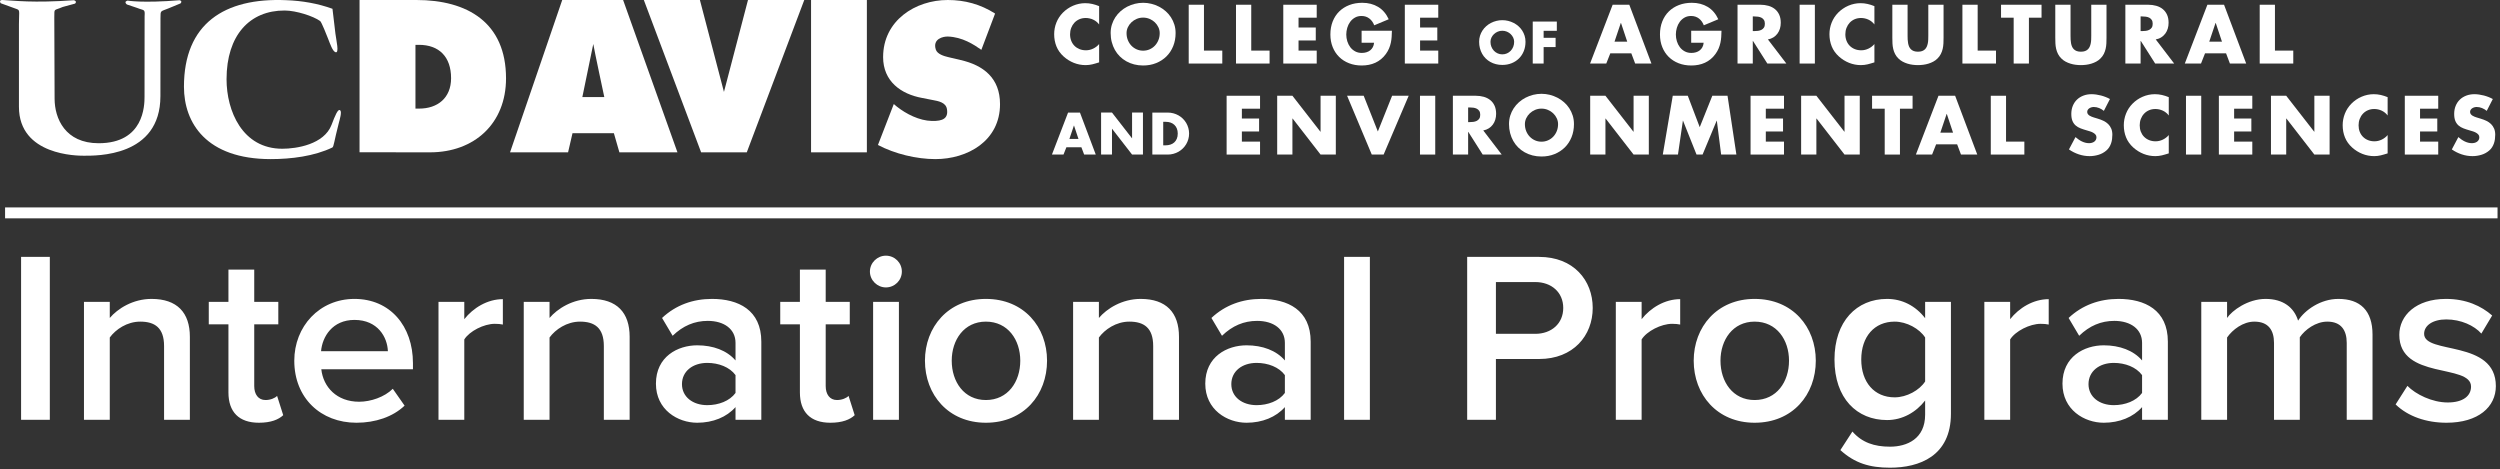 <?xml version="1.0" encoding="UTF-8" standalone="no"?>
<svg width="229px" height="43px" viewBox="0 0 229 43" version="1.1" xmlns="http://www.w3.org/2000/svg" xmlns:xlink="http://www.w3.org/1999/xlink">
    <rect x="0" y="0" width="229" height="43" fill="#333333" stroke="none"/>
    <!-- Generator: Sketch 39.1 (31720) - http://www.bohemiancoding.com/sketch -->
    <title>ipo_logo</title>
    <desc>Created with Sketch.</desc>
    <defs></defs>
    <g id="Symbols" stroke="none" stroke-width="1" fill="none" fill-rule="evenodd">
        <g id="header_inverse" transform="translate(-61, -16)">
            <g id="ipo_logo" transform="translate(61, 16)">
                <g id="Page-1" transform="translate(96.157, 0)" fill="#FFFFFF">
                    <path d="M4.523,2.241 C4.451,2.144 4.369,2.058 4.277,1.985 C4.185,1.912 4.086,1.85 3.981,1.8 C3.875,1.75 3.764,1.712 3.648,1.687 C3.532,1.661 3.415,1.648 3.296,1.648 C3.083,1.648 2.888,1.687 2.711,1.763 C2.535,1.84 2.384,1.946 2.258,2.081 C2.133,2.216 2.035,2.374 1.966,2.555 C1.896,2.737 1.861,2.932 1.861,3.142 C1.861,3.356 1.896,3.552 1.966,3.731 C2.035,3.91 2.134,4.064 2.262,4.194 C2.389,4.323 2.543,4.424 2.721,4.497 C2.9,4.57 3.099,4.607 3.317,4.607 C3.431,4.607 3.544,4.594 3.657,4.567 C3.77,4.54 3.877,4.502 3.981,4.452 C4.084,4.402 4.182,4.342 4.273,4.272 C4.365,4.202 4.448,4.123 4.523,4.035 L4.523,5.713 C4.406,5.748 4.297,5.781 4.195,5.812 C4.093,5.844 3.993,5.871 3.896,5.893 C3.798,5.915 3.7,5.932 3.601,5.945 C3.502,5.958 3.399,5.964 3.29,5.964 C2.913,5.964 2.553,5.896 2.208,5.759 C1.863,5.621 1.55,5.426 1.269,5.172 C0.972,4.903 0.753,4.596 0.614,4.253 C0.475,3.91 0.405,3.537 0.405,3.135 C0.405,2.765 0.472,2.41 0.607,2.07 C0.742,1.731 0.939,1.429 1.199,1.163 C1.332,1.028 1.477,0.907 1.635,0.799 C1.793,0.69 1.959,0.599 2.135,0.523 C2.31,0.447 2.492,0.39 2.68,0.35 C2.868,0.311 3.056,0.291 3.244,0.291 C3.469,0.291 3.686,0.315 3.896,0.363 C4.105,0.41 4.314,0.477 4.523,0.563 L4.523,2.241 Z" id="Fill-11"></path>
                    <path d="M8.554,1.613 C8.345,1.613 8.148,1.652 7.965,1.73 C7.781,1.808 7.62,1.913 7.482,2.044 C7.344,2.176 7.235,2.327 7.155,2.498 C7.075,2.669 7.035,2.847 7.035,3.034 C7.035,3.266 7.075,3.48 7.155,3.677 C7.235,3.874 7.344,4.043 7.482,4.187 C7.62,4.33 7.781,4.441 7.965,4.522 C8.148,4.602 8.345,4.642 8.554,4.642 C8.762,4.642 8.959,4.602 9.144,4.522 C9.328,4.441 9.489,4.33 9.626,4.187 C9.763,4.043 9.872,3.874 9.952,3.677 C10.032,3.48 10.072,3.266 10.072,3.034 C10.072,2.847 10.032,2.669 9.952,2.498 C9.872,2.327 9.763,2.176 9.626,2.044 C9.489,1.913 9.328,1.808 9.144,1.73 C8.959,1.652 8.762,1.613 8.554,1.613 M8.554,0.256 C8.811,0.256 9.064,0.287 9.311,0.349 C9.559,0.41 9.792,0.498 10.013,0.612 C10.234,0.726 10.437,0.865 10.623,1.029 C10.809,1.193 10.968,1.378 11.102,1.584 C11.235,1.79 11.34,2.014 11.415,2.255 C11.491,2.497 11.528,2.754 11.528,3.026 C11.528,3.464 11.455,3.865 11.307,4.228 C11.16,4.593 10.954,4.905 10.689,5.167 C10.424,5.429 10.11,5.633 9.747,5.779 C9.383,5.926 8.985,5.999 8.554,5.999 C8.265,5.999 7.992,5.966 7.733,5.9 C7.474,5.834 7.235,5.739 7.016,5.615 C6.796,5.492 6.598,5.343 6.42,5.167 C6.242,4.992 6.091,4.793 5.967,4.572 C5.843,4.351 5.747,4.111 5.68,3.852 C5.612,3.592 5.579,3.317 5.579,3.026 C5.579,2.754 5.616,2.497 5.692,2.255 C5.767,2.014 5.872,1.79 6.007,1.584 C6.142,1.378 6.302,1.193 6.486,1.029 C6.671,0.865 6.873,0.726 7.094,0.612 C7.315,0.498 7.548,0.41 7.796,0.349 C8.043,0.287 8.296,0.256 8.554,0.256" id="Fill-12"></path>
                    <polygon id="Fill-13" points="14.126 4.635 15.805 4.635 15.805 5.821 12.729 5.821 12.729 0.434 14.126 0.434"></polygon>
                    <polygon id="Fill-14" points="18.457 4.635 20.136 4.635 20.136 5.821 17.061 5.821 17.061 0.434 18.457 0.434"></polygon>
                    <polygon id="Fill-15" points="22.789 1.62 22.789 2.52 24.367 2.52 24.367 3.707 22.789 3.707 22.789 4.635 24.454 4.635 24.454 5.821 21.392 5.821 21.392 0.434 24.454 0.434 24.454 1.62"></polygon>
                    <path d="M31.342,2.814 C31.337,3.009 31.329,3.199 31.318,3.382 C31.306,3.566 31.281,3.746 31.243,3.921 C31.205,4.097 31.15,4.269 31.079,4.438 C31.008,4.606 30.913,4.775 30.792,4.942 C30.659,5.126 30.512,5.285 30.349,5.418 C30.187,5.552 30.011,5.662 29.824,5.748 C29.635,5.834 29.437,5.897 29.228,5.938 C29.019,5.979 28.802,5.999 28.576,5.999 C28.154,5.999 27.766,5.931 27.415,5.793 C27.063,5.656 26.76,5.462 26.507,5.212 C26.254,4.962 26.057,4.663 25.917,4.314 C25.776,3.965 25.706,3.579 25.706,3.155 C25.706,2.718 25.777,2.321 25.918,1.964 C26.06,1.607 26.259,1.302 26.516,1.05 C26.772,0.798 27.08,0.602 27.437,0.464 C27.795,0.325 28.191,0.256 28.625,0.256 C29.178,0.256 29.662,0.381 30.078,0.631 C30.494,0.881 30.817,1.258 31.05,1.763 L29.722,2.318 C29.674,2.19 29.612,2.074 29.538,1.969 C29.464,1.864 29.378,1.774 29.28,1.699 C29.182,1.623 29.073,1.565 28.953,1.524 C28.832,1.484 28.7,1.463 28.559,1.463 C28.329,1.463 28.127,1.513 27.953,1.613 C27.779,1.713 27.633,1.844 27.516,2.006 C27.398,2.167 27.31,2.349 27.251,2.552 C27.192,2.754 27.162,2.958 27.162,3.163 C27.162,3.372 27.193,3.577 27.254,3.778 C27.316,3.98 27.407,4.16 27.526,4.319 C27.646,4.479 27.794,4.606 27.972,4.703 C28.15,4.8 28.353,4.848 28.583,4.848 C28.734,4.848 28.875,4.828 29.006,4.789 C29.138,4.749 29.253,4.69 29.351,4.612 C29.45,4.534 29.531,4.437 29.593,4.321 C29.656,4.205 29.695,4.069 29.708,3.913 L28.566,3.913 L28.566,2.814 L31.342,2.814 Z" id="Fill-16"></path>
                    <polygon id="Fill-17" points="33.922 1.62 33.922 2.52 35.5 2.52 35.5 3.707 33.922 3.707 33.922 4.635 35.588 4.635 35.588 5.821 32.525 5.821 32.525 0.434 35.588 0.434 35.588 1.62"></polygon>
                    <path d="M41.455,2.817 C41.306,2.817 41.166,2.844 41.035,2.9 C40.904,2.956 40.789,3.031 40.691,3.124 C40.592,3.218 40.514,3.326 40.457,3.448 C40.399,3.57 40.371,3.698 40.371,3.831 C40.371,3.997 40.399,4.15 40.457,4.29 C40.514,4.431 40.592,4.552 40.691,4.654 C40.789,4.756 40.904,4.836 41.035,4.893 C41.166,4.951 41.306,4.979 41.455,4.979 C41.604,4.979 41.745,4.951 41.877,4.893 C42.009,4.836 42.123,4.756 42.221,4.654 C42.319,4.552 42.396,4.431 42.454,4.29 C42.511,4.15 42.539,3.997 42.539,3.831 C42.539,3.698 42.511,3.57 42.454,3.448 C42.396,3.326 42.319,3.218 42.221,3.124 C42.123,3.031 42.009,2.956 41.877,2.9 C41.745,2.844 41.604,2.817 41.455,2.817 M41.455,1.848 C41.639,1.848 41.819,1.87 41.996,1.914 C42.173,1.958 42.34,2.02 42.497,2.102 C42.655,2.183 42.8,2.282 42.933,2.4 C43.065,2.516 43.179,2.648 43.275,2.796 C43.37,2.943 43.444,3.103 43.498,3.275 C43.552,3.448 43.579,3.631 43.579,3.826 C43.579,4.138 43.527,4.424 43.421,4.684 C43.316,4.944 43.169,5.167 42.98,5.354 C42.791,5.541 42.567,5.687 42.307,5.791 C42.047,5.896 41.764,5.948 41.455,5.948 C41.25,5.948 41.054,5.925 40.869,5.877 C40.684,5.83 40.514,5.762 40.357,5.674 C40.2,5.586 40.059,5.479 39.932,5.354 C39.805,5.229 39.697,5.087 39.608,4.929 C39.52,4.771 39.451,4.6 39.403,4.415 C39.355,4.23 39.331,4.033 39.331,3.826 C39.331,3.631 39.358,3.448 39.412,3.275 C39.466,3.103 39.541,2.943 39.637,2.796 C39.733,2.648 39.847,2.516 39.979,2.4 C40.111,2.282 40.255,2.183 40.413,2.102 C40.57,2.02 40.737,1.958 40.914,1.914 C41.091,1.87 41.271,1.848 41.455,1.848" id="Fill-18"></path>
                    <polygon id="Fill-19" points="45.239 2.822 45.239 3.464 46.336 3.464 46.336 4.312 45.239 4.312 45.239 5.821 44.242 5.821 44.242 1.975 46.448 1.975 46.448 2.822"></polygon>
                    <path d="M52.325,2.098 L52.311,2.098 L51.733,3.815 L52.896,3.815 L52.325,2.098 Z M51.346,4.886 L50.977,5.821 L49.493,5.821 L51.562,0.434 L53.087,0.434 L55.115,5.821 L53.624,5.821 L53.272,4.886 L51.346,4.886 Z" id="Fill-20"></path>
                    <path d="M61.532,2.814 C61.527,3.009 61.519,3.199 61.508,3.382 C61.496,3.566 61.471,3.746 61.433,3.921 C61.394,4.097 61.34,4.269 61.269,4.438 C61.198,4.606 61.103,4.775 60.982,4.942 C60.849,5.126 60.702,5.285 60.539,5.418 C60.377,5.552 60.201,5.662 60.013,5.748 C59.825,5.834 59.627,5.897 59.418,5.938 C59.209,5.979 58.991,5.999 58.766,5.999 C58.343,5.999 57.956,5.931 57.604,5.793 C57.253,5.656 56.95,5.462 56.697,5.212 C56.444,4.962 56.247,4.663 56.107,4.314 C55.966,3.965 55.896,3.579 55.896,3.155 C55.896,2.718 55.967,2.321 56.108,1.964 C56.25,1.607 56.449,1.302 56.706,1.05 C56.962,0.798 57.269,0.602 57.627,0.464 C57.985,0.325 58.381,0.256 58.815,0.256 C59.368,0.256 59.852,0.381 60.268,0.631 C60.683,0.881 61.007,1.258 61.24,1.763 L59.912,2.318 C59.864,2.19 59.802,2.074 59.728,1.969 C59.653,1.864 59.568,1.774 59.47,1.699 C59.372,1.623 59.263,1.565 59.142,1.524 C59.022,1.484 58.89,1.463 58.749,1.463 C58.519,1.463 58.317,1.513 58.143,1.613 C57.969,1.713 57.823,1.844 57.706,2.006 C57.588,2.167 57.5,2.349 57.441,2.552 C57.382,2.754 57.352,2.958 57.352,3.163 C57.352,3.372 57.383,3.577 57.444,3.778 C57.506,3.98 57.596,4.16 57.716,4.319 C57.835,4.479 57.984,4.606 58.162,4.703 C58.34,4.8 58.543,4.848 58.773,4.848 C58.924,4.848 59.065,4.828 59.197,4.789 C59.328,4.749 59.443,4.69 59.541,4.612 C59.64,4.534 59.721,4.437 59.783,4.321 C59.846,4.205 59.884,4.069 59.898,3.913 L58.756,3.913 L58.756,2.814 L61.532,2.814 Z" id="Fill-21"></path>
                    <path d="M64.398,2.848 L64.533,2.848 C64.647,2.848 64.762,2.841 64.878,2.826 C64.994,2.811 65.099,2.779 65.192,2.731 C65.285,2.684 65.36,2.617 65.418,2.529 C65.476,2.442 65.505,2.325 65.505,2.179 C65.505,2.032 65.476,1.914 65.418,1.826 C65.36,1.738 65.285,1.67 65.192,1.622 C65.099,1.574 64.994,1.543 64.878,1.528 C64.762,1.513 64.647,1.505 64.533,1.505 L64.398,1.505 L64.398,2.848 Z M67.474,5.821 L65.732,5.821 L64.415,3.749 L64.398,3.749 L64.398,5.821 L63.001,5.821 L63.001,0.434 L65.091,0.434 C65.356,0.434 65.602,0.467 65.831,0.532 C66.06,0.597 66.258,0.697 66.425,0.832 C66.592,0.967 66.723,1.138 66.819,1.346 C66.914,1.555 66.961,1.803 66.961,2.091 C66.961,2.277 66.936,2.455 66.885,2.623 C66.834,2.792 66.758,2.944 66.658,3.079 C66.559,3.214 66.435,3.328 66.289,3.421 C66.143,3.514 65.975,3.578 65.784,3.612 L67.474,5.821 Z" id="Fill-22"></path>
                    <polygon id="Fill-23" points="68.688 5.821 70.085 5.821 70.085 0.434 68.688 0.434"></polygon>
                    <path d="M75.539,2.241 C75.467,2.144 75.385,2.058 75.293,1.985 C75.201,1.912 75.103,1.85 74.997,1.8 C74.891,1.75 74.78,1.712 74.664,1.687 C74.548,1.661 74.431,1.648 74.312,1.648 C74.099,1.648 73.904,1.687 73.727,1.763 C73.551,1.84 73.4,1.946 73.274,2.081 C73.149,2.216 73.051,2.374 72.982,2.555 C72.912,2.737 72.877,2.932 72.877,3.142 C72.877,3.356 72.912,3.552 72.982,3.731 C73.051,3.91 73.15,4.064 73.278,4.194 C73.406,4.323 73.559,4.424 73.738,4.497 C73.916,4.57 74.115,4.607 74.333,4.607 C74.447,4.607 74.56,4.594 74.673,4.567 C74.786,4.54 74.894,4.502 74.997,4.452 C75.1,4.402 75.198,4.342 75.29,4.272 C75.381,4.202 75.464,4.123 75.539,4.035 L75.539,5.713 C75.422,5.748 75.313,5.781 75.211,5.812 C75.109,5.844 75.009,5.871 74.912,5.893 C74.814,5.915 74.716,5.932 74.617,5.945 C74.518,5.958 74.415,5.964 74.306,5.964 C73.929,5.964 73.569,5.896 73.224,5.759 C72.879,5.621 72.566,5.426 72.285,5.172 C71.988,4.903 71.769,4.596 71.63,4.253 C71.491,3.91 71.421,3.537 71.421,3.135 C71.421,2.765 71.488,2.41 71.623,2.07 C71.758,1.731 71.955,1.429 72.215,1.163 C72.348,1.028 72.493,0.907 72.651,0.799 C72.809,0.69 72.975,0.599 73.151,0.523 C73.326,0.447 73.508,0.39 73.696,0.35 C73.884,0.311 74.072,0.291 74.26,0.291 C74.485,0.291 74.703,0.315 74.912,0.363 C75.121,0.41 75.33,0.477 75.539,0.563 L75.539,2.241 Z" id="Fill-24"></path>
                    <path d="M81.873,0.434 L81.873,3.463 C81.873,3.637 81.869,3.809 81.861,3.979 C81.853,4.149 81.83,4.314 81.793,4.476 C81.756,4.638 81.699,4.794 81.624,4.944 C81.548,5.094 81.445,5.234 81.312,5.364 C81.201,5.476 81.074,5.569 80.933,5.645 C80.791,5.721 80.642,5.782 80.487,5.83 C80.331,5.878 80.171,5.912 80.008,5.933 C79.844,5.954 79.684,5.964 79.529,5.964 C79.371,5.964 79.21,5.954 79.046,5.933 C78.882,5.912 78.723,5.878 78.569,5.83 C78.414,5.782 78.266,5.721 78.125,5.645 C77.983,5.569 77.857,5.476 77.745,5.364 C77.61,5.234 77.505,5.094 77.43,4.944 C77.354,4.794 77.298,4.638 77.261,4.476 C77.224,4.314 77.201,4.149 77.193,3.979 C77.185,3.809 77.181,3.637 77.181,3.463 L77.181,0.434 L78.578,0.434 L78.578,3.271 C78.578,3.387 78.581,3.505 78.586,3.623 C78.592,3.742 78.605,3.855 78.625,3.963 C78.645,4.071 78.675,4.173 78.715,4.267 C78.756,4.361 78.812,4.443 78.882,4.513 C78.953,4.583 79.041,4.637 79.145,4.677 C79.25,4.716 79.378,4.736 79.529,4.736 C79.677,4.736 79.804,4.716 79.91,4.677 C80.016,4.637 80.103,4.583 80.173,4.513 C80.243,4.443 80.298,4.361 80.339,4.267 C80.379,4.173 80.41,4.071 80.431,3.963 C80.452,3.855 80.465,3.742 80.469,3.623 C80.474,3.505 80.476,3.387 80.476,3.271 L80.476,0.434 L81.873,0.434 Z" id="Fill-25"></path>
                    <polygon id="Fill-26" points="84.997 4.635 86.676 4.635 86.676 5.821 83.6 5.821 83.6 0.434 84.997 0.434"></polygon>
                    <polygon id="Fill-27" points="89.692 5.821 88.295 5.821 88.295 1.62 87.138 1.62 87.138 0.434 90.848 0.434 90.848 1.62 89.692 1.62"></polygon>
                    <path d="M96.799,0.434 L96.799,3.463 C96.799,3.637 96.795,3.809 96.787,3.979 C96.779,4.149 96.756,4.314 96.719,4.476 C96.682,4.638 96.625,4.794 96.55,4.944 C96.474,5.094 96.371,5.234 96.238,5.364 C96.127,5.476 96,5.569 95.858,5.645 C95.717,5.721 95.568,5.782 95.413,5.83 C95.257,5.878 95.097,5.912 94.934,5.933 C94.77,5.954 94.61,5.964 94.454,5.964 C94.297,5.964 94.136,5.954 93.972,5.933 C93.808,5.912 93.649,5.878 93.495,5.83 C93.34,5.782 93.192,5.721 93.051,5.645 C92.909,5.569 92.782,5.476 92.671,5.364 C92.536,5.234 92.431,5.094 92.356,4.944 C92.28,4.794 92.224,4.638 92.187,4.476 C92.15,4.314 92.127,4.149 92.119,3.979 C92.111,3.809 92.107,3.637 92.107,3.463 L92.107,0.434 L93.504,0.434 L93.504,3.271 C93.504,3.387 93.507,3.505 93.512,3.623 C93.518,3.742 93.531,3.855 93.551,3.963 C93.57,4.071 93.6,4.173 93.641,4.267 C93.682,4.361 93.737,4.443 93.808,4.513 C93.879,4.583 93.967,4.637 94.071,4.677 C94.176,4.716 94.303,4.736 94.454,4.736 C94.603,4.736 94.73,4.716 94.836,4.677 C94.942,4.637 95.029,4.583 95.099,4.513 C95.169,4.443 95.224,4.361 95.264,4.267 C95.305,4.173 95.336,4.071 95.357,3.963 C95.378,3.855 95.391,3.742 95.395,3.623 C95.4,3.505 95.402,3.387 95.402,3.271 L95.402,0.434 L96.799,0.434 Z" id="Fill-28"></path>
                    <path d="M99.922,2.848 L100.058,2.848 C100.172,2.848 100.287,2.841 100.403,2.826 C100.519,2.811 100.624,2.779 100.717,2.731 C100.809,2.684 100.885,2.617 100.943,2.529 C101.001,2.442 101.03,2.325 101.03,2.179 C101.03,2.032 101.001,1.914 100.943,1.826 C100.885,1.738 100.809,1.67 100.717,1.622 C100.624,1.574 100.519,1.543 100.403,1.528 C100.287,1.513 100.172,1.505 100.058,1.505 L99.922,1.505 L99.922,2.848 Z M102.998,5.821 L101.257,5.821 L99.94,3.749 L99.922,3.749 L99.922,5.821 L98.526,5.821 L98.526,0.434 L100.616,0.434 C100.881,0.434 101.127,0.467 101.356,0.532 C101.585,0.597 101.783,0.697 101.95,0.832 C102.117,0.967 102.248,1.138 102.344,1.346 C102.439,1.555 102.486,1.803 102.486,2.091 C102.486,2.277 102.461,2.455 102.41,2.623 C102.358,2.792 102.283,2.944 102.183,3.079 C102.084,3.214 101.96,3.328 101.814,3.421 C101.668,3.514 101.499,3.578 101.309,3.612 L102.998,5.821 Z" id="Fill-29"></path>
                    <path d="M106.803,2.098 L106.789,2.098 L106.211,3.815 L107.375,3.815 L106.803,2.098 Z M105.824,4.886 L105.455,5.821 L103.971,5.821 L106.04,0.434 L107.566,0.434 L109.594,5.821 L108.103,5.821 L107.751,4.886 L105.824,4.886 Z" id="Fill-30"></path>
                    <polygon id="Fill-31" points="112.228 4.635 113.907 4.635 113.907 5.821 110.832 5.821 110.832 0.434 112.228 0.434"></polygon>
                    <path d="M2.223,11.5 L2.213,11.5 L1.8,12.726 L2.631,12.726 L2.223,11.5 Z M1.524,13.491 L1.26,14.158 L0.201,14.158 L1.678,10.312 L2.767,10.312 L4.215,14.158 L3.151,14.158 L2.899,13.491 L1.524,13.491 Z" id="Fill-32"></path>
                    <polygon id="Fill-33" points="4.703 10.311 5.701 10.311 7.531 12.663 7.541 12.663 7.541 10.311 8.538 10.311 8.538 14.158 7.541 14.158 5.713 11.801 5.701 11.801 5.701 14.158 4.703 14.158"></polygon>
                    <path d="M10.394,13.311 L10.62,13.311 C10.77,13.311 10.911,13.29 11.044,13.248 C11.178,13.207 11.294,13.142 11.395,13.054 C11.495,12.967 11.576,12.855 11.635,12.719 C11.694,12.584 11.725,12.423 11.725,12.235 C11.725,12.062 11.697,11.909 11.644,11.775 C11.59,11.642 11.515,11.529 11.417,11.438 C11.321,11.346 11.205,11.277 11.071,11.229 C10.938,11.182 10.791,11.159 10.63,11.159 L10.394,11.159 L10.394,13.311 Z M9.397,10.312 L10.812,10.312 C10.989,10.312 11.161,10.334 11.326,10.379 C11.492,10.424 11.648,10.487 11.793,10.569 C11.938,10.651 12.07,10.751 12.19,10.867 C12.309,10.984 12.411,11.113 12.496,11.256 C12.58,11.399 12.646,11.553 12.693,11.718 C12.741,11.883 12.764,12.055 12.764,12.235 C12.764,12.414 12.741,12.586 12.693,12.752 C12.646,12.917 12.58,13.071 12.494,13.214 C12.409,13.357 12.307,13.486 12.187,13.602 C12.068,13.719 11.936,13.818 11.792,13.9 C11.648,13.982 11.492,14.046 11.326,14.09 C11.161,14.136 10.989,14.158 10.812,14.158 L9.397,14.158 L9.397,10.312 Z" id="Fill-34"></path>
                    <polygon id="Fill-35" points="17.598 9.957 17.598 10.857 19.176 10.857 19.176 12.044 17.598 12.044 17.598 12.972 19.263 12.972 19.263 14.158 16.201 14.158 16.201 8.771 19.263 8.771 19.263 9.957"></polygon>
                    <polygon id="Fill-36" points="20.833 8.771 22.229 8.771 24.793 12.065 24.807 12.065 24.807 8.771 26.204 8.771 26.204 14.158 24.807 14.158 22.247 10.857 22.229 10.857 22.229 14.158 20.833 14.158"></polygon>
                    <polygon id="Fill-37" points="30.054 12.044 31.36 8.771 32.879 8.771 30.583 14.158 29.497 14.158 27.236 8.771 28.758 8.771"></polygon>
                    <polygon id="Fill-38" points="33.914 14.158 35.311 14.158 35.311 8.771 33.914 8.771"></polygon>
                    <path d="M38.324,11.185 L38.46,11.185 C38.574,11.185 38.689,11.178 38.805,11.163 C38.921,11.147 39.025,11.116 39.118,11.068 C39.211,11.021 39.287,10.953 39.345,10.866 C39.403,10.779 39.432,10.662 39.432,10.515 C39.432,10.369 39.403,10.251 39.345,10.163 C39.287,10.075 39.211,10.006 39.118,9.959 C39.025,9.911 38.921,9.88 38.805,9.864 C38.689,9.85 38.574,9.842 38.46,9.842 L38.324,9.842 L38.324,11.185 Z M41.4,14.158 L39.658,14.158 L38.342,12.085 L38.324,12.085 L38.324,14.158 L36.927,14.158 L36.927,8.771 L39.017,8.771 C39.282,8.771 39.529,8.803 39.757,8.868 C39.986,8.934 40.184,9.033 40.351,9.169 C40.519,9.303 40.65,9.475 40.745,9.683 C40.84,9.891 40.888,10.14 40.888,10.428 C40.888,10.614 40.862,10.792 40.811,10.96 C40.76,11.129 40.685,11.28 40.585,11.415 C40.485,11.551 40.362,11.664 40.215,11.757 C40.069,11.85 39.901,11.914 39.71,11.949 L41.4,14.158 Z" id="Fill-39"></path>
                    <path d="M45.043,9.95 C44.834,9.95 44.638,9.989 44.454,10.067 C44.271,10.145 44.11,10.25 43.972,10.381 C43.834,10.513 43.724,10.663 43.644,10.835 C43.564,11.006 43.524,11.184 43.524,11.37 C43.524,11.603 43.564,11.817 43.644,12.014 C43.724,12.211 43.834,12.38 43.972,12.523 C44.11,12.666 44.271,12.778 44.454,12.858 C44.638,12.938 44.834,12.979 45.043,12.979 C45.252,12.979 45.449,12.938 45.633,12.858 C45.818,12.778 45.979,12.666 46.116,12.523 C46.253,12.38 46.362,12.211 46.442,12.014 C46.522,11.817 46.562,11.603 46.562,11.37 C46.562,11.184 46.522,11.006 46.442,10.835 C46.362,10.663 46.253,10.513 46.116,10.381 C45.979,10.25 45.818,10.145 45.633,10.067 C45.449,9.989 45.252,9.95 45.043,9.95 M45.043,8.593 C45.301,8.593 45.553,8.624 45.801,8.685 C46.048,8.747 46.282,8.835 46.503,8.949 C46.723,9.063 46.926,9.202 47.112,9.366 C47.298,9.53 47.458,9.715 47.591,9.92 C47.725,10.126 47.829,10.35 47.905,10.592 C47.98,10.834 48.018,11.091 48.018,11.363 C48.018,11.801 47.944,12.201 47.797,12.565 C47.649,12.929 47.443,13.242 47.179,13.504 C46.914,13.765 46.599,13.97 46.236,14.116 C45.873,14.263 45.475,14.336 45.043,14.336 C44.755,14.336 44.482,14.303 44.223,14.237 C43.964,14.17 43.724,14.075 43.505,13.952 C43.286,13.829 43.087,13.679 42.909,13.504 C42.732,13.328 42.581,13.13 42.457,12.909 C42.332,12.688 42.237,12.448 42.169,12.188 C42.102,11.929 42.068,11.654 42.068,11.363 C42.068,11.091 42.106,10.834 42.181,10.592 C42.257,10.35 42.362,10.126 42.497,9.92 C42.631,9.715 42.791,9.53 42.976,9.366 C43.16,9.202 43.363,9.063 43.584,8.949 C43.804,8.835 44.038,8.747 44.285,8.685 C44.533,8.624 44.785,8.593 45.043,8.593" id="Fill-40"></path>
                    <polygon id="Fill-41" points="49.504 8.771 50.901 8.771 53.465 12.065 53.479 12.065 53.479 8.771 54.875 8.771 54.875 14.158 53.479 14.158 50.918 10.857 50.901 10.857 50.901 14.158 49.504 14.158"></polygon>
                    <polygon id="Fill-42" points="57.068 8.771 58.444 8.771 59.538 11.649 60.691 8.771 62.084 8.771 62.896 14.158 61.499 14.158 61.105 11.056 61.091 11.056 59.799 14.158 59.245 14.158 58.009 11.056 57.995 11.056 57.545 14.158 56.155 14.158"></polygon>
                    <polygon id="Fill-43" points="65.591 9.957 65.591 10.857 67.169 10.857 67.169 12.044 65.591 12.044 65.591 12.972 67.257 12.972 67.257 14.158 64.194 14.158 64.194 8.771 67.257 8.771 67.257 9.957"></polygon>
                    <polygon id="Fill-44" points="68.826 8.771 70.223 8.771 72.787 12.065 72.801 12.065 72.801 8.771 74.197 8.771 74.197 14.158 72.801 14.158 70.24 10.857 70.223 10.857 70.223 14.158 68.826 14.158"></polygon>
                    <polygon id="Fill-45" points="77.878 14.158 76.482 14.158 76.482 9.957 75.325 9.957 75.325 8.771 79.035 8.771 79.035 9.957 77.878 9.957"></polygon>
                    <path d="M82.17,10.435 L82.156,10.435 L81.578,12.152 L82.742,12.152 L82.17,10.435 Z M81.191,13.223 L80.822,14.158 L79.338,14.158 L81.408,8.771 L82.933,8.771 L84.961,14.158 L83.47,14.158 L83.118,13.223 L81.191,13.223 Z" id="Fill-46"></path>
                    <polygon id="Fill-47" points="87.596 12.972 89.274 12.972 89.274 14.158 86.199 14.158 86.199 8.771 87.596 8.771"></polygon>
                    <path d="M96.557,10.156 C96.427,10.049 96.283,9.963 96.125,9.898 C95.967,9.833 95.802,9.8 95.631,9.8 C95.565,9.8 95.498,9.809 95.428,9.828 C95.359,9.847 95.294,9.875 95.235,9.912 C95.176,9.949 95.127,9.996 95.089,10.053 C95.051,10.11 95.031,10.176 95.031,10.25 C95.031,10.329 95.052,10.397 95.094,10.452 C95.136,10.508 95.188,10.556 95.251,10.596 C95.313,10.635 95.381,10.668 95.453,10.695 C95.525,10.722 95.591,10.745 95.651,10.763 L96.007,10.871 C96.195,10.927 96.37,10.994 96.531,11.072 C96.692,11.15 96.832,11.247 96.951,11.363 C97.069,11.479 97.163,11.617 97.231,11.777 C97.3,11.936 97.334,12.125 97.334,12.344 C97.334,12.476 97.325,12.609 97.308,12.743 C97.29,12.877 97.26,13.006 97.217,13.132 C97.174,13.258 97.117,13.377 97.045,13.49 C96.973,13.603 96.884,13.704 96.776,13.795 C96.565,13.974 96.327,14.103 96.061,14.182 C95.795,14.261 95.525,14.301 95.251,14.301 C94.912,14.301 94.581,14.247 94.258,14.139 C93.935,14.031 93.636,13.88 93.359,13.687 L93.958,12.557 C94.047,12.633 94.138,12.705 94.234,12.773 C94.329,12.84 94.429,12.9 94.533,12.951 C94.638,13.002 94.746,13.042 94.857,13.071 C94.969,13.1 95.084,13.115 95.202,13.115 C95.283,13.115 95.365,13.104 95.446,13.083 C95.527,13.062 95.6,13.03 95.664,12.986 C95.727,12.941 95.779,12.885 95.819,12.817 C95.858,12.748 95.878,12.666 95.878,12.57 C95.878,12.473 95.848,12.39 95.787,12.323 C95.727,12.255 95.653,12.198 95.566,12.15 C95.479,12.102 95.387,12.063 95.289,12.033 C95.192,12.003 95.106,11.977 95.031,11.956 C94.811,11.894 94.611,11.828 94.432,11.761 C94.253,11.693 94.101,11.604 93.974,11.494 C93.848,11.384 93.75,11.244 93.68,11.077 C93.61,10.91 93.575,10.695 93.575,10.435 C93.575,10.163 93.621,9.915 93.713,9.692 C93.805,9.468 93.933,9.278 94.098,9.121 C94.263,8.964 94.458,8.843 94.685,8.757 C94.911,8.671 95.159,8.628 95.428,8.628 C95.563,8.628 95.705,8.638 95.854,8.659 C96.002,8.68 96.15,8.71 96.296,8.748 C96.442,8.786 96.585,8.833 96.724,8.888 C96.864,8.942 96.994,9.003 97.114,9.071 L96.557,10.156 Z" id="Fill-48"></path>
                    <path d="M102.502,10.578 C102.43,10.48 102.348,10.395 102.256,10.322 C102.165,10.248 102.066,10.187 101.96,10.137 C101.855,10.087 101.744,10.049 101.628,10.023 C101.512,9.998 101.394,9.985 101.276,9.985 C101.062,9.985 100.867,10.023 100.691,10.1 C100.514,10.177 100.363,10.283 100.238,10.418 C100.112,10.552 100.015,10.711 99.945,10.892 C99.875,11.074 99.841,11.269 99.841,11.478 C99.841,11.692 99.875,11.889 99.945,12.068 C100.015,12.247 100.114,12.401 100.241,12.53 C100.369,12.659 100.522,12.761 100.701,12.834 C100.88,12.907 101.078,12.944 101.297,12.944 C101.41,12.944 101.524,12.93 101.636,12.904 C101.749,12.877 101.857,12.839 101.96,12.789 C102.064,12.739 102.161,12.679 102.253,12.609 C102.345,12.539 102.428,12.46 102.502,12.371 L102.502,14.05 C102.386,14.085 102.277,14.118 102.174,14.149 C102.072,14.181 101.973,14.207 101.875,14.23 C101.777,14.252 101.679,14.269 101.58,14.282 C101.482,14.294 101.378,14.301 101.269,14.301 C100.893,14.301 100.532,14.232 100.187,14.095 C99.842,13.958 99.529,13.762 99.249,13.509 C98.951,13.239 98.733,12.933 98.594,12.59 C98.454,12.247 98.384,11.874 98.384,11.471 C98.384,11.102 98.452,10.747 98.587,10.407 C98.721,10.067 98.919,9.765 99.179,9.5 C99.311,9.365 99.456,9.244 99.614,9.135 C99.772,9.027 99.939,8.935 100.114,8.86 C100.29,8.784 100.471,8.726 100.659,8.687 C100.847,8.648 101.035,8.628 101.223,8.628 C101.449,8.628 101.666,8.651 101.875,8.699 C102.084,8.747 102.293,8.814 102.502,8.9 L102.502,10.578 Z" id="Fill-49"></path>
                    <polygon id="Fill-50" points="104.079 14.158 105.476 14.158 105.476 8.771 104.079 8.771"></polygon>
                    <polygon id="Fill-51" points="108.489 9.957 108.489 10.857 110.067 10.857 110.067 12.044 108.489 12.044 108.489 12.972 110.154 12.972 110.154 14.158 107.092 14.158 107.092 8.771 110.154 8.771 110.154 9.957"></polygon>
                    <polygon id="Fill-52" points="111.864 8.771 113.26 8.771 115.824 12.065 115.838 12.065 115.838 8.771 117.235 8.771 117.235 14.158 115.838 14.158 113.278 10.857 113.26 10.857 113.26 14.158 111.864 14.158"></polygon>
                    <path d="M122.55,10.578 C122.478,10.48 122.396,10.395 122.304,10.322 C122.213,10.248 122.114,10.187 122.008,10.137 C121.903,10.087 121.792,10.049 121.676,10.023 C121.56,9.998 121.442,9.985 121.324,9.985 C121.11,9.985 120.915,10.023 120.739,10.1 C120.562,10.177 120.411,10.283 120.286,10.418 C120.16,10.552 120.063,10.711 119.993,10.892 C119.923,11.074 119.889,11.269 119.889,11.478 C119.889,11.692 119.923,11.889 119.993,12.068 C120.063,12.247 120.162,12.401 120.289,12.53 C120.417,12.659 120.57,12.761 120.749,12.834 C120.928,12.907 121.126,12.944 121.345,12.944 C121.458,12.944 121.572,12.93 121.684,12.904 C121.797,12.877 121.905,12.839 122.008,12.789 C122.112,12.739 122.209,12.679 122.301,12.609 C122.393,12.539 122.476,12.46 122.55,12.371 L122.55,14.05 C122.434,14.085 122.325,14.118 122.222,14.149 C122.12,14.181 122.021,14.207 121.923,14.23 C121.825,14.252 121.727,14.269 121.629,14.282 C121.53,14.294 121.426,14.301 121.317,14.301 C120.941,14.301 120.58,14.232 120.235,14.095 C119.89,13.958 119.577,13.762 119.297,13.509 C118.999,13.239 118.781,12.933 118.642,12.59 C118.502,12.247 118.432,11.874 118.432,11.471 C118.432,11.102 118.5,10.747 118.635,10.407 C118.769,10.067 118.967,9.765 119.227,9.5 C119.359,9.365 119.504,9.244 119.662,9.135 C119.82,9.027 119.987,8.935 120.162,8.86 C120.338,8.784 120.519,8.726 120.707,8.687 C120.895,8.648 121.083,8.628 121.272,8.628 C121.497,8.628 121.714,8.651 121.923,8.699 C122.132,8.747 122.341,8.814 122.55,8.9 L122.55,10.578 Z" id="Fill-53"></path>
                    <polygon id="Fill-54" points="125.519 9.957 125.519 10.857 127.098 10.857 127.098 12.044 125.519 12.044 125.519 12.972 127.185 12.972 127.185 14.158 124.123 14.158 124.123 8.771 127.185 8.771 127.185 9.957"></polygon>
                    <path d="M131.628,10.156 C131.498,10.049 131.354,9.963 131.196,9.898 C131.038,9.833 130.873,9.8 130.701,9.8 C130.636,9.8 130.569,9.809 130.499,9.828 C130.43,9.847 130.365,9.875 130.306,9.912 C130.247,9.949 130.198,9.996 130.16,10.053 C130.121,10.11 130.102,10.176 130.102,10.25 C130.102,10.329 130.123,10.397 130.165,10.452 C130.207,10.508 130.259,10.556 130.322,10.596 C130.384,10.635 130.452,10.668 130.524,10.695 C130.596,10.722 130.662,10.745 130.722,10.763 L131.077,10.871 C131.266,10.927 131.44,10.994 131.602,11.072 C131.763,11.15 131.903,11.247 132.022,11.363 C132.14,11.479 132.234,11.617 132.302,11.777 C132.371,11.936 132.405,12.125 132.405,12.344 C132.405,12.476 132.396,12.609 132.379,12.743 C132.361,12.877 132.331,13.006 132.288,13.132 C132.245,13.258 132.188,13.377 132.116,13.49 C132.044,13.603 131.954,13.704 131.847,13.795 C131.636,13.974 131.398,14.103 131.132,14.182 C130.866,14.261 130.596,14.301 130.322,14.301 C129.983,14.301 129.652,14.247 129.329,14.139 C129.006,14.031 128.707,13.88 128.43,13.687 L129.029,12.557 C129.118,12.633 129.209,12.705 129.305,12.773 C129.4,12.84 129.5,12.9 129.604,12.951 C129.709,13.002 129.817,13.042 129.928,13.071 C130.039,13.1 130.154,13.115 130.273,13.115 C130.354,13.115 130.435,13.104 130.517,13.083 C130.598,13.062 130.671,13.03 130.734,12.986 C130.798,12.941 130.85,12.885 130.89,12.817 C130.929,12.748 130.949,12.666 130.949,12.57 C130.949,12.473 130.918,12.39 130.858,12.323 C130.798,12.255 130.724,12.198 130.637,12.15 C130.55,12.102 130.457,12.063 130.36,12.033 C130.262,12.003 130.176,11.977 130.102,11.956 C129.882,11.894 129.682,11.828 129.503,11.761 C129.324,11.693 129.171,11.604 129.045,11.494 C128.918,11.384 128.82,11.244 128.751,11.077 C128.681,10.91 128.646,10.695 128.646,10.435 C128.646,10.163 128.692,9.915 128.784,9.692 C128.875,9.468 129.004,9.278 129.169,9.121 C129.333,8.964 129.529,8.843 129.756,8.757 C129.982,8.671 130.23,8.628 130.499,8.628 C130.634,8.628 130.776,8.638 130.924,8.659 C131.073,8.68 131.22,8.71 131.367,8.748 C131.513,8.786 131.656,8.833 131.795,8.888 C131.934,8.942 132.065,9.003 132.185,9.071 L131.628,10.156 Z" id="Fill-55"></path>
                </g>
                <g id="ucdavis" fill="#FFFFFF">
                    <path d="M80.42,13.28 L81.872,9.529 L82.123,9.743 C83.013,10.452 84.221,11.056 85.36,11.08 C86.379,11.103 86.877,10.838 86.741,9.994 C86.641,9.365 85.913,9.254 85.459,9.167 L84.463,8.972 C82.524,8.617 80.893,7.447 80.893,5.231 C80.893,1.879 83.846,0 86.817,0 C88.377,0 89.81,0.389 91.15,1.241 L89.892,4.565 C89.201,4.079 88.156,3.394 86.833,3.347 C86.399,3.331 85.401,3.554 85.721,4.543 C85.859,4.964 86.476,5.141 86.855,5.231 L87.981,5.496 C90.081,5.975 91.602,7.145 91.602,9.539 C91.602,12.907 88.63,14.574 85.679,14.574 C83.956,14.574 81.962,14.095 80.42,13.28" id="Fill-1"></path>
                    <polygon id="Fill-3" points="74.293 0 79.405 0 79.405 13.954 74.293 13.954"></polygon>
                    <polygon id="Fill-5" points="68.516 0 73.671 0 68.405 13.954 64.223 13.954 58.975 0 64.111 0 66.314 8.42"></polygon>
                    <path d="M54.345,4.028 L54.345,4.028 C54.439,4.621 55.354,8.892 55.354,8.892 L53.343,8.892 L54.345,4.028 Z M46.72,13.954 L52.036,13.954 L52.441,12.202 L56.232,12.202 L56.736,13.954 L62.055,13.954 L57.076,0 L51.5,0 L46.72,13.954 Z" id="Fill-6"></path>
                    <path d="M32.934,0 L38.146,0 C42.798,0 46.352,2.05 46.352,7.179 C46.352,11.311 43.455,13.954 39.388,13.954 L32.934,13.947 L32.934,0 Z M38.056,9.948 L38.398,9.948 C40.075,9.948 41.319,8.982 41.319,7.161 C41.319,5.2 40.217,4.107 38.375,4.107 L38.056,4.107 L38.056,9.948 Z" id="Fill-7"></path>
                    <path d="M30.455,0.805 L30.727,3.1 C30.79,3.644 31.114,4.951 30.714,4.775 C30.464,4.668 30.258,4.076 30.054,3.55 C29.95,3.282 29.455,2.019 29.325,1.927 C28.698,1.476 27.135,0.968 26.079,0.963 C22.873,0.952 20.752,3.225 20.752,7.26 C20.752,10.154 22.193,13.625 25.859,13.625 C27.172,13.625 29.688,13.228 30.372,11.431 C30.682,10.618 30.966,9.895 31.17,10.115 C31.323,10.275 31.125,10.926 31.033,11.277 C30.601,12.942 30.578,13.447 30.442,13.511 C28.785,14.312 26.661,14.574 24.802,14.574 C18.891,14.574 16.85,11.259 16.85,7.945 C16.85,2.192 20.525,-0.231 26.222,0.017 C27.663,0.069 29.105,0.315 30.455,0.805" id="Fill-8"></path>
                    <path d="M12.562,0.726 L11.618,0.408 C11.302,0.132 11.688,0.055 11.688,0.055 C11.688,0.055 13.052,0.3 16.449,0.021 C16.449,0.021 16.744,0.078 16.541,0.309 L15.426,0.77 C14.7,1.077 14.7,0.901 14.7,1.67 L14.694,8.807 C14.694,14.389 8.816,14.264 7.672,14.264 C7.126,14.264 1.735,14.264 1.735,9.783 L1.735,2.228 C1.735,0.911 1.882,0.945 1.428,0.791 L0.065,0.296 C0.065,0.296 -0.167,-0.02 0.246,0.001 C1.36,0.055 2.973,0.286 6.767,0.021 C6.767,0.021 7.097,0.099 6.88,0.329 L5.746,0.638 C4.882,1.012 4.996,0.726 4.974,1.582 L5.001,9.032 C5.001,10.858 5.974,13.12 9.034,13.12 C13.2,13.12 13.239,9.639 13.239,8.866 L13.246,1.486 C13.291,0.791 13.2,0.989 12.562,0.726" id="Fill-9"></path>
                </g>
                <path d="M4.564,38.455 L4.564,23.532 L1.931,23.532 L1.931,38.455 L4.564,38.455 Z M17.392,38.455 L17.392,30.848 C17.392,28.633 16.221,27.38 13.881,27.38 C12.17,27.38 10.775,28.275 10.055,29.125 L10.055,27.648 L7.692,27.648 L7.692,38.455 L10.055,38.455 L10.055,30.915 C10.595,30.177 11.63,29.461 12.846,29.461 C14.173,29.461 15.029,30.02 15.029,31.698 L15.029,38.455 L17.392,38.455 Z M23.715,38.723 C24.818,38.723 25.516,38.433 25.943,38.03 L25.381,36.262 C25.201,36.464 24.773,36.643 24.323,36.643 C23.648,36.643 23.288,36.106 23.288,35.367 L23.288,29.707 L25.493,29.707 L25.493,27.648 L23.288,27.648 L23.288,24.695 L20.925,24.695 L20.925,27.648 L19.124,27.648 L19.124,29.707 L20.925,29.707 L20.925,35.949 C20.925,37.739 21.892,38.723 23.715,38.723 L23.715,38.723 Z M32.65,38.723 C34.383,38.723 35.98,38.186 37.061,37.157 L35.98,35.613 C35.215,36.374 33.955,36.799 32.897,36.799 C30.849,36.799 29.612,35.457 29.432,33.824 L37.826,33.824 L37.826,33.264 C37.826,29.863 35.733,27.38 32.47,27.38 C29.252,27.38 26.956,29.908 26.956,33.04 C26.956,36.464 29.387,38.723 32.65,38.723 L32.65,38.723 Z M35.53,32.168 L29.409,32.168 C29.522,30.848 30.444,29.304 32.47,29.304 C34.608,29.304 35.485,30.893 35.53,32.168 L35.53,32.168 Z M42.529,38.455 L42.529,31.094 C43.002,30.333 44.33,29.662 45.32,29.662 C45.612,29.662 45.86,29.684 46.062,29.729 L46.062,27.402 C44.645,27.402 43.339,28.208 42.529,29.237 L42.529,27.648 L40.166,27.648 L40.166,38.455 L42.529,38.455 Z M57.675,38.455 L57.675,30.848 C57.675,28.633 56.505,27.38 54.164,27.38 C52.454,27.38 51.059,28.275 50.338,29.125 L50.338,27.648 L47.975,27.648 L47.975,38.455 L50.338,38.455 L50.338,30.915 C50.878,30.177 51.914,29.461 53.129,29.461 C54.457,29.461 55.312,30.02 55.312,31.698 L55.312,38.455 L57.675,38.455 Z M69.737,38.455 L69.737,31.295 C69.737,28.387 67.622,27.38 65.214,27.38 C63.481,27.38 61.906,27.939 60.645,29.125 L61.613,30.758 C62.558,29.841 63.616,29.393 64.831,29.393 C66.339,29.393 67.374,30.154 67.374,31.407 L67.374,33.018 C66.587,32.101 65.326,31.631 63.864,31.631 C62.086,31.631 60.083,32.66 60.083,35.144 C60.083,37.538 62.086,38.723 63.864,38.723 C65.304,38.723 66.564,38.209 67.374,37.291 L67.374,38.455 L69.737,38.455 Z M64.786,37.112 C63.459,37.112 62.468,36.352 62.468,35.188 C62.468,34.003 63.459,33.242 64.786,33.242 C65.822,33.242 66.834,33.622 67.374,34.36 L67.374,35.994 C66.834,36.732 65.822,37.112 64.786,37.112 L64.786,37.112 Z M76.061,38.723 C77.164,38.723 77.862,38.433 78.289,38.03 L77.727,36.262 C77.546,36.464 77.119,36.643 76.669,36.643 C75.994,36.643 75.634,36.106 75.634,35.367 L75.634,29.707 L77.839,29.707 L77.839,27.648 L75.634,27.648 L75.634,24.695 L73.271,24.695 L73.271,27.648 L71.47,27.648 L71.47,29.707 L73.271,29.707 L73.271,35.949 C73.271,37.739 74.238,38.723 76.061,38.723 L76.061,38.723 Z M81.147,26.328 C81.957,26.328 82.61,25.679 82.61,24.874 C82.61,24.068 81.957,23.42 81.147,23.42 C80.36,23.42 79.684,24.068 79.684,24.874 C79.684,25.679 80.36,26.328 81.147,26.328 L81.147,26.328 Z M82.34,38.455 L82.34,27.648 L79.977,27.648 L79.977,38.455 L82.34,38.455 Z M90.307,38.723 C93.795,38.723 95.91,36.15 95.91,33.04 C95.91,29.953 93.795,27.38 90.307,27.38 C86.863,27.38 84.725,29.953 84.725,33.04 C84.725,36.15 86.863,38.723 90.307,38.723 L90.307,38.723 Z M90.307,36.643 C88.304,36.643 87.178,34.965 87.178,33.04 C87.178,31.139 88.304,29.461 90.307,29.461 C92.332,29.461 93.457,31.139 93.457,33.04 C93.457,34.965 92.332,36.643 90.307,36.643 L90.307,36.643 Z M107.995,38.455 L107.995,30.848 C107.995,28.633 106.825,27.38 104.485,27.38 C102.774,27.38 101.379,28.275 100.659,29.125 L100.659,27.648 L98.296,27.648 L98.296,38.455 L100.659,38.455 L100.659,30.915 C101.199,30.177 102.234,29.461 103.449,29.461 C104.777,29.461 105.632,30.02 105.632,31.698 L105.632,38.455 L107.995,38.455 Z M120.058,38.455 L120.058,31.295 C120.058,28.387 117.942,27.38 115.534,27.38 C113.801,27.38 112.226,27.939 110.966,29.125 L111.934,30.758 C112.879,29.841 113.937,29.393 115.152,29.393 C116.66,29.393 117.695,30.154 117.695,31.407 L117.695,33.018 C116.907,32.101 115.647,31.631 114.184,31.631 C112.406,31.631 110.403,32.66 110.403,35.144 C110.403,37.538 112.406,38.723 114.184,38.723 C115.624,38.723 116.885,38.209 117.695,37.291 L117.695,38.455 L120.058,38.455 Z M115.107,37.112 C113.779,37.112 112.789,36.352 112.789,35.188 C112.789,34.003 113.779,33.242 115.107,33.242 C116.142,33.242 117.155,33.622 117.695,34.36 L117.695,35.994 C117.155,36.732 116.142,37.112 115.107,37.112 L115.107,37.112 Z M125.481,38.455 L125.481,23.532 L123.118,23.532 L123.118,38.455 L125.481,38.455 Z M137.026,38.455 L137.026,32.884 L140.987,32.884 C144.115,32.884 145.893,30.736 145.893,28.208 C145.893,25.679 144.138,23.532 140.987,23.532 L134.393,23.532 L134.393,38.455 L137.026,38.455 Z M140.627,30.579 L137.026,30.579 L137.026,25.836 L140.627,25.836 C142.112,25.836 143.193,26.776 143.193,28.208 C143.193,29.64 142.112,30.579 140.627,30.579 L140.627,30.579 Z M150.372,38.455 L150.372,31.094 C150.844,30.333 152.172,29.662 153.162,29.662 C153.455,29.662 153.702,29.684 153.905,29.729 L153.905,27.402 C152.487,27.402 151.182,28.208 150.372,29.237 L150.372,27.648 L148.009,27.648 L148.009,38.455 L150.372,38.455 Z M160.724,38.723 C164.212,38.723 166.327,36.15 166.327,33.04 C166.327,29.953 164.212,27.38 160.724,27.38 C157.28,27.38 155.143,29.953 155.143,33.04 C155.143,36.15 157.28,38.723 160.724,38.723 L160.724,38.723 Z M160.724,36.643 C158.721,36.643 157.596,34.965 157.596,33.04 C157.596,31.139 158.721,29.461 160.724,29.461 C162.749,29.461 163.874,31.139 163.874,33.04 C163.874,34.965 162.749,36.643 160.724,36.643 L160.724,36.643 Z M173.124,42.84 C175.802,42.84 178.705,41.789 178.705,37.896 L178.705,27.648 L176.342,27.648 L176.342,29.147 C175.464,28.006 174.226,27.38 172.854,27.38 C170.063,27.38 168.038,29.438 168.038,32.929 C168.038,36.486 170.086,38.477 172.854,38.477 C174.271,38.477 175.509,37.761 176.342,36.687 L176.342,37.985 C176.342,40.2 174.677,40.916 173.124,40.916 C171.683,40.916 170.558,40.536 169.681,39.529 L168.578,41.229 C169.906,42.437 171.278,42.84 173.124,42.84 L173.124,42.84 Z M173.551,36.397 C171.683,36.397 170.491,35.009 170.491,32.929 C170.491,30.848 171.683,29.461 173.551,29.461 C174.654,29.461 175.824,30.109 176.342,30.915 L176.342,34.942 C175.824,35.748 174.654,36.397 173.551,36.397 L173.551,36.397 Z M184.129,38.455 L184.129,31.094 C184.601,30.333 185.929,29.662 186.919,29.662 C187.212,29.662 187.459,29.684 187.662,29.729 L187.662,27.402 C186.244,27.402 184.939,28.208 184.129,29.237 L184.129,27.648 L181.766,27.648 L181.766,38.455 L184.129,38.455 Z M198.576,38.455 L198.576,31.295 C198.576,28.387 196.461,27.38 194.053,27.38 C192.32,27.38 190.745,27.939 189.485,29.125 L190.452,30.758 C191.398,29.841 192.455,29.393 193.67,29.393 C195.178,29.393 196.214,30.154 196.214,31.407 L196.214,33.018 C195.426,32.101 194.166,31.631 192.703,31.631 C190.925,31.631 188.922,32.66 188.922,35.144 C188.922,37.538 190.925,38.723 192.703,38.723 C194.143,38.723 195.403,38.209 196.214,37.291 L196.214,38.455 L198.576,38.455 Z M193.625,37.112 C192.298,37.112 191.307,36.352 191.307,35.188 C191.307,34.003 192.298,33.242 193.625,33.242 C194.661,33.242 195.673,33.622 196.214,34.36 L196.214,35.994 C195.673,36.732 194.661,37.112 193.625,37.112 L193.625,37.112 Z M217.323,38.455 L217.323,30.646 C217.323,28.454 216.198,27.38 214.195,27.38 C212.574,27.38 211.134,28.387 210.504,29.371 C210.144,28.185 209.154,27.38 207.533,27.38 C205.891,27.38 204.45,28.454 204,29.125 L204,27.648 L201.637,27.648 L201.637,38.455 L204,38.455 L204,30.915 C204.495,30.199 205.463,29.461 206.498,29.461 C207.781,29.461 208.299,30.244 208.299,31.407 L208.299,38.455 L210.661,38.455 L210.661,30.893 C211.134,30.199 212.124,29.461 213.182,29.461 C214.442,29.461 214.96,30.244 214.96,31.407 L214.96,38.455 L217.323,38.455 Z M224.097,38.723 C227.022,38.723 228.62,37.269 228.62,35.367 C228.62,31.072 222.049,32.503 222.049,30.579 C222.049,29.819 222.837,29.259 224.074,29.259 C225.425,29.259 226.64,29.819 227.292,30.557 L228.283,28.901 C227.292,28.029 225.897,27.38 224.052,27.38 C221.306,27.38 219.776,28.901 219.776,30.669 C219.776,34.808 226.347,33.287 226.347,35.412 C226.347,36.262 225.627,36.866 224.209,36.866 C222.791,36.866 221.284,36.128 220.519,35.345 L219.438,37.045 C220.564,38.142 222.251,38.723 224.097,38.723 L224.097,38.723 Z" id="International-Progra" fill="#FFFFFF"></path>
                <path d="M0.965,19.5 L228.274,19.5" id="Line" stroke="#FFFFFF" stroke-linecap="square"></path>
            </g>
        </g>
    </g>
</svg>